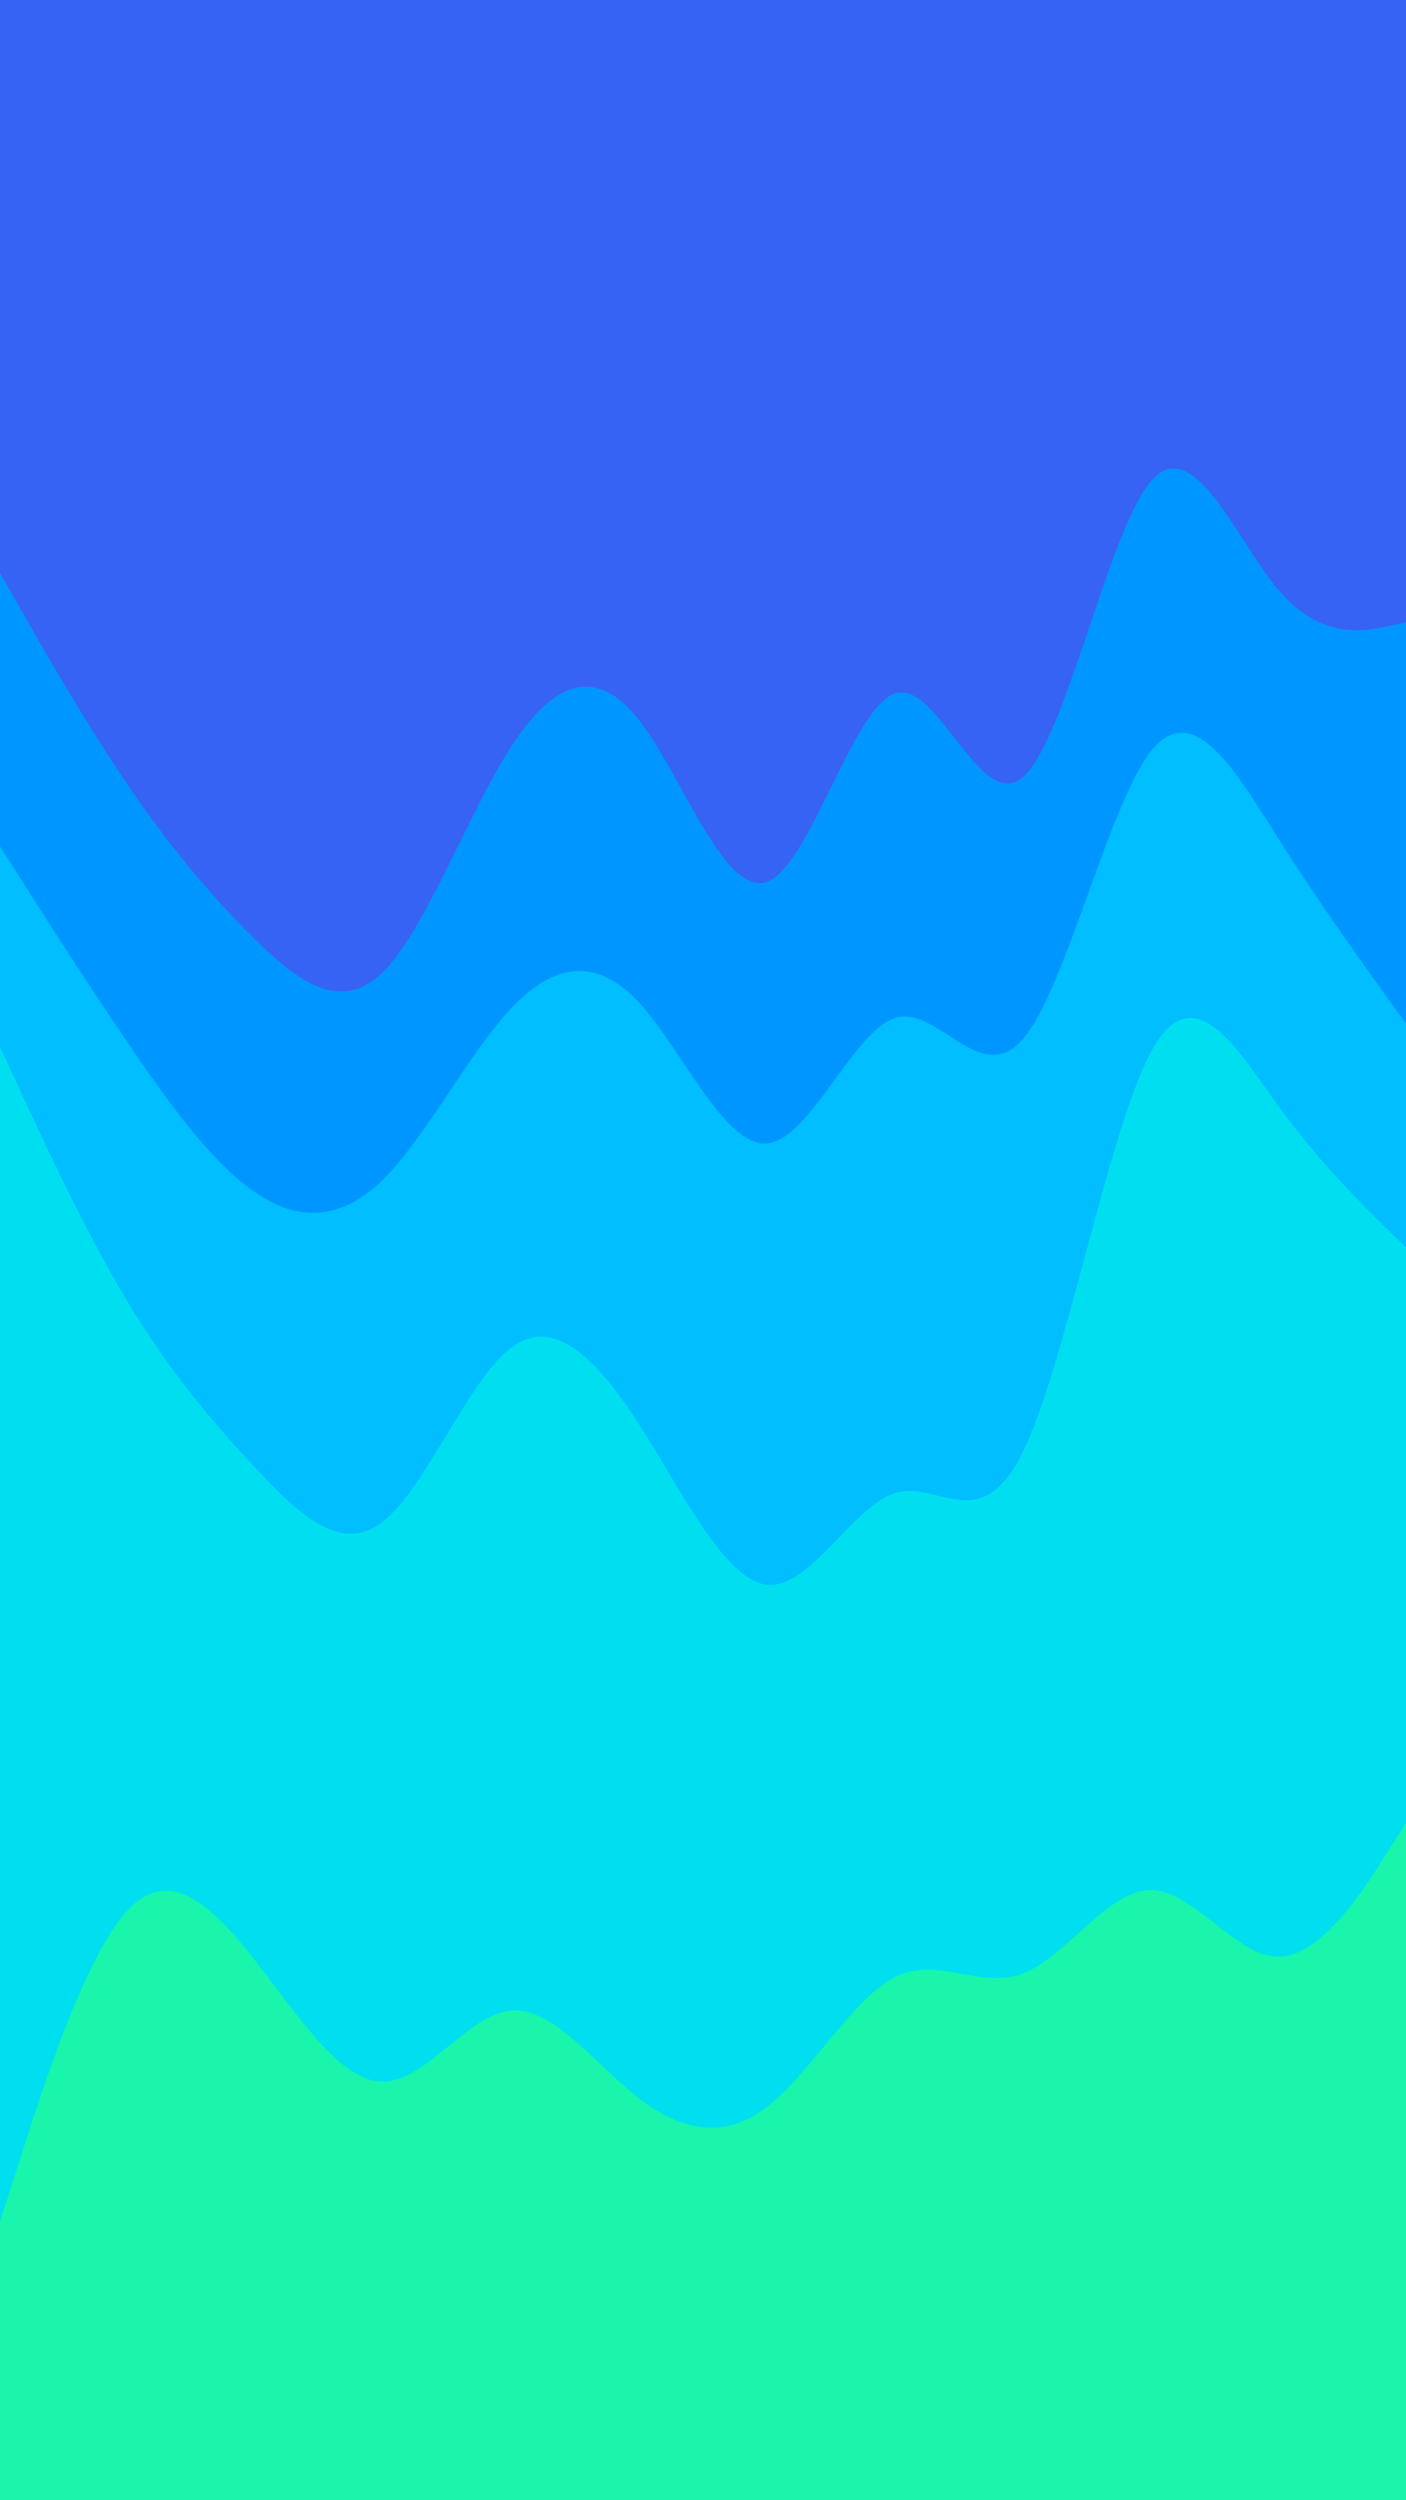 <svg id="visual" viewBox="0 0 540 960" width="540" height="960" xmlns="http://www.w3.org/2000/svg" xmlns:xlink="http://www.w3.org/1999/xlink" version="1.1"><path d="M0 222L8.2 236.3C16.3 250.7 32.7 279.3 49 303.3C65.3 327.3 81.7 346.7 98 362.7C114.3 378.7 130.7 391.3 147 375.3C163.3 359.3 179.7 314.7 196 289.2C212.3 263.7 228.7 257.3 245.2 278.2C261.7 299 278.3 347 294.8 340.5C311.3 334 327.7 273 344 268.2C360.3 263.3 376.7 314.7 393 300.3C409.3 286 425.7 206 442 186.8C458.3 167.7 474.7 209.3 491 228.5C507.3 247.7 523.7 244.3 531.8 242.7L540 241L540 0L531.8 0C523.7 0 507.3 0 491 0C474.7 0 458.3 0 442 0C425.7 0 409.3 0 393 0C376.7 0 360.3 0 344 0C327.7 0 311.3 0 294.8 0C278.3 0 261.7 0 245.2 0C228.7 0 212.3 0 196 0C179.7 0 163.3 0 147 0C130.7 0 114.3 0 98 0C81.7 0 65.3 0 49 0C32.7 0 16.3 0 8.2 0L0 0Z" fill="#3763f4"></path><path d="M0 327L8.2 339.8C16.3 352.7 32.7 378.3 49 402.3C65.3 426.3 81.7 448.7 98 459.8C114.3 471 130.7 471 147 455C163.3 439 179.7 407 196 389.5C212.3 372 228.7 369 245.2 386.7C261.7 404.3 278.3 442.7 294.8 441C311.3 439.3 327.7 397.7 344 392.8C360.3 388 376.7 420 393 400.8C409.3 381.7 425.7 311.3 442 290.5C458.3 269.7 474.7 298.3 491 324C507.3 349.7 523.7 372.3 531.8 383.7L540 395L540 239L531.8 240.7C523.7 242.3 507.3 245.7 491 226.5C474.7 207.3 458.3 165.7 442 184.8C425.7 204 409.3 284 393 298.3C376.7 312.7 360.3 261.3 344 266.2C327.7 271 311.3 332 294.8 338.5C278.3 345 261.7 297 245.2 276.2C228.7 255.3 212.3 261.7 196 287.2C179.7 312.7 163.3 357.3 147 373.3C130.7 389.3 114.3 376.7 98 360.7C81.7 344.7 65.3 325.3 49 301.3C32.7 277.3 16.3 248.7 8.2 234.3L0 220Z" fill="#0096ff"></path><path d="M0 404L8.2 421.7C16.3 439.3 32.7 474.7 49 501.8C65.3 529 81.7 548 98 565.5C114.3 583 130.7 599 147 586.3C163.3 573.7 179.7 532.3 196 519.7C212.3 507 228.7 523 245.2 548.5C261.7 574 278.3 609 294.8 610.5C311.3 612 327.7 580 344 575.2C360.3 570.3 376.7 592.7 393 559.2C409.3 525.7 425.7 436.3 442 406C458.3 375.7 474.7 404.3 491 426.7C507.3 449 523.7 465 531.8 473L540 481L540 393L531.8 381.7C523.7 370.3 507.3 347.7 491 322C474.7 296.3 458.3 267.7 442 288.5C425.7 309.3 409.3 379.7 393 398.8C376.7 418 360.3 386 344 390.8C327.7 395.7 311.3 437.3 294.8 439C278.3 440.7 261.7 402.3 245.2 384.7C228.7 367 212.3 370 196 387.5C179.7 405 163.3 437 147 453C130.7 469 114.3 469 98 457.8C81.7 446.7 65.3 424.3 49 400.3C32.7 376.3 16.3 350.7 8.2 337.8L0 325Z" fill="#00beff"></path><path d="M0 855L8.2 829.5C16.3 804 32.7 753 49 735.5C65.3 718 81.7 734 98 754.8C114.3 775.7 130.7 801.3 147 801.3C163.3 801.3 179.7 775.7 196 774C212.3 772.3 228.7 794.7 245.2 807.5C261.7 820.3 278.3 823.7 294.8 810.8C311.3 798 327.7 769 344 761C360.3 753 376.7 766 393 759.7C409.3 753.3 425.7 727.7 442 727.7C458.3 727.7 474.7 753.3 491 753.3C507.3 753.3 523.7 727.7 531.8 714.8L540 702L540 479L531.8 471C523.7 463 507.3 447 491 424.7C474.7 402.3 458.3 373.7 442 404C425.7 434.3 409.3 523.7 393 557.2C376.7 590.7 360.3 568.3 344 573.2C327.7 578 311.3 610 294.8 608.5C278.3 607 261.7 572 245.2 546.5C228.7 521 212.3 505 196 517.7C179.7 530.3 163.3 571.7 147 584.3C130.7 597 114.3 581 98 563.5C81.7 546 65.3 527 49 499.8C32.7 472.7 16.3 437.3 8.2 419.7L0 402Z" fill="#00dfef"></path><path d="M0 961L8.2 961C16.3 961 32.7 961 49 961C65.3 961 81.7 961 98 961C114.3 961 130.7 961 147 961C163.3 961 179.7 961 196 961C212.3 961 228.7 961 245.2 961C261.7 961 278.3 961 294.8 961C311.3 961 327.7 961 344 961C360.3 961 376.7 961 393 961C409.3 961 425.7 961 442 961C458.3 961 474.7 961 491 961C507.3 961 523.7 961 531.8 961L540 961L540 700L531.8 712.8C523.7 725.7 507.3 751.3 491 751.3C474.7 751.3 458.3 725.7 442 725.7C425.7 725.7 409.3 751.3 393 757.7C376.7 764 360.3 751 344 759C327.7 767 311.3 796 294.8 808.8C278.3 821.7 261.7 818.3 245.2 805.5C228.7 792.7 212.3 770.3 196 772C179.7 773.7 163.3 799.3 147 799.3C130.7 799.3 114.3 773.7 98 752.8C81.7 732 65.3 716 49 733.5C32.7 751 16.3 802 8.2 827.5L0 853Z" fill="#19f5aa"></path></svg>